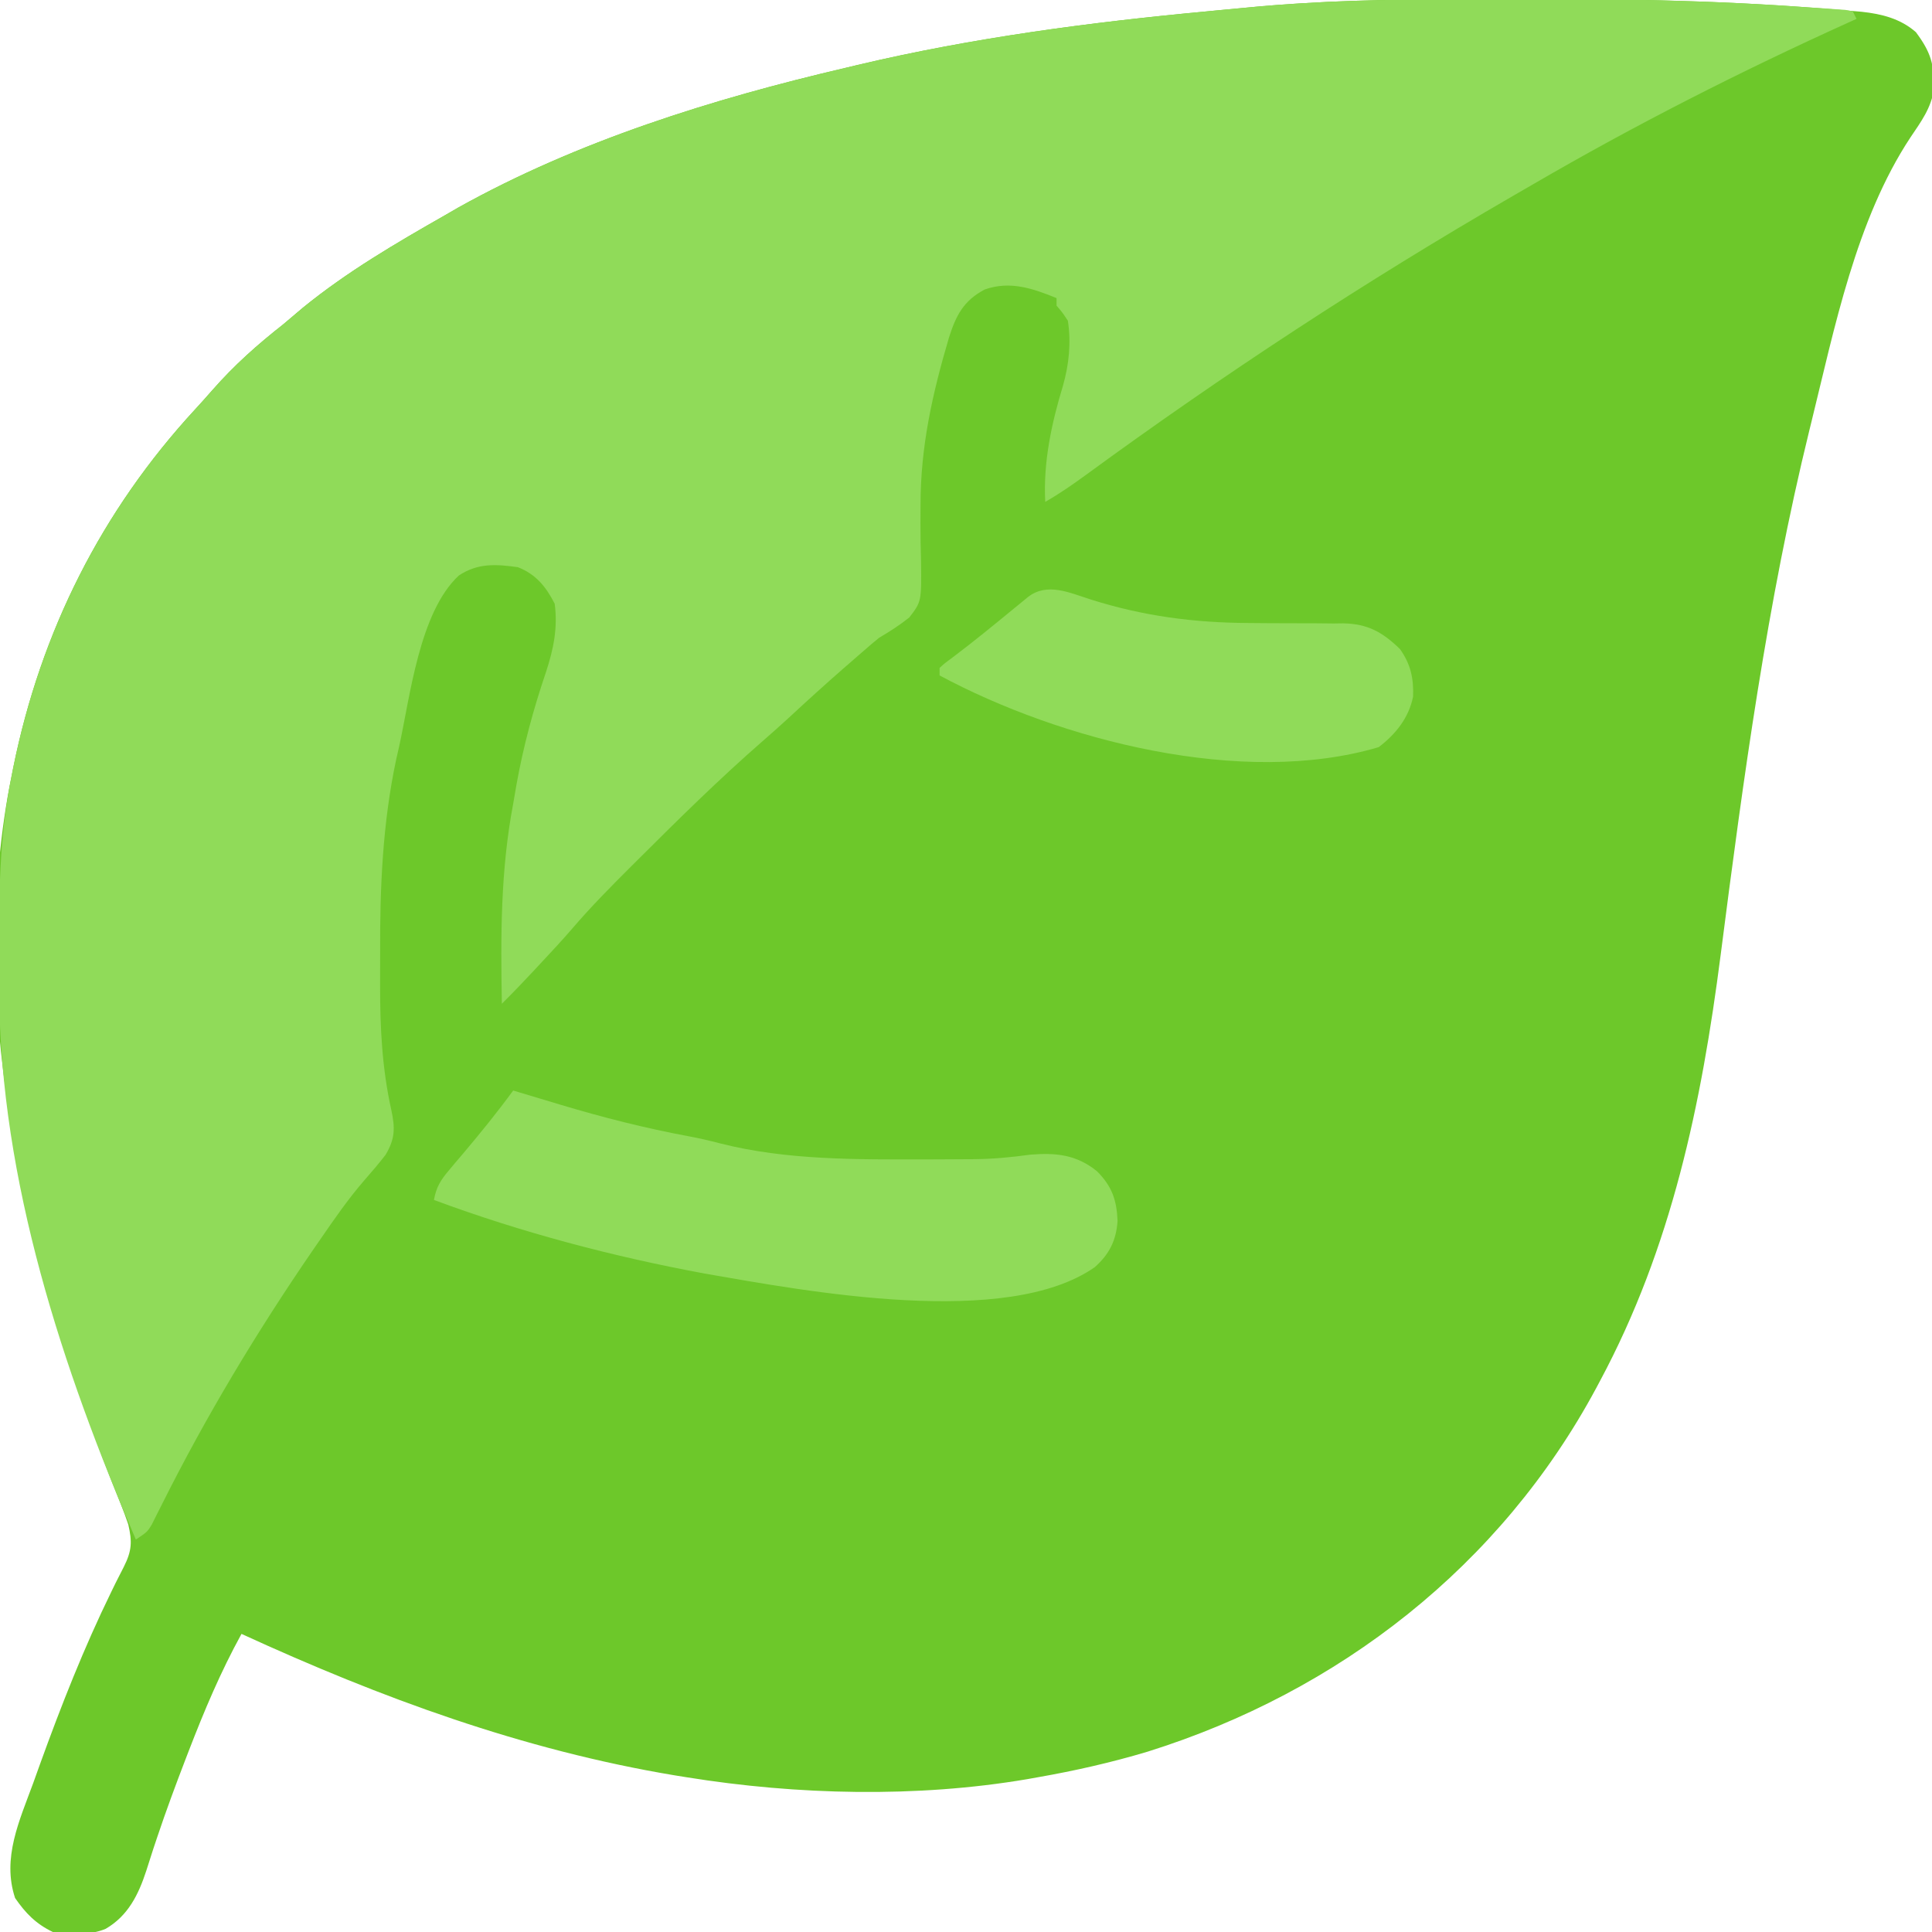 <?xml version="1.0" encoding="UTF-8"?>
<svg version="1.1" xmlns="http://www.w3.org/2000/svg" width="512" height="512">
<path d="M0 0 C3.491 0 6.981 -0.007 10.472 -0.021 C37.851 -0.126 65.052 0.677 92.333 3.123 C93.043 3.184 93.753 3.246 94.485 3.309 C99.778 3.883 104.749 5.129 108.825 8.72 C112.777 14.048 113.673 17.16 113.618 23.791 C112.81 28.921 110.225 32.356 107.365 36.611 C92.949 58.435 87.248 87.176 81.083 112.185 C80.921 112.844 80.758 113.502 80.59 114.181 C69.367 159.871 63.074 206.576 57.083 253.185 C51.989 292.776 44.091 330.717 25.083 366.185 C24.764 366.785 24.445 367.385 24.115 368.004 C-1.206 415.15 -44.045 448.507 -94.811 464.4 C-104.4 467.272 -114.061 469.458 -123.917 471.185 C-124.833 471.349 -125.749 471.513 -126.694 471.681 C-155.954 476.653 -187.671 475.897 -216.917 471.185 C-217.983 471.014 -219.05 470.842 -220.148 470.665 C-260.379 463.956 -297.99 450.127 -334.917 433.185 C-340.433 443.196 -344.81 453.598 -348.917 464.248 C-349.175 464.916 -349.433 465.584 -349.698 466.272 C-352.347 473.158 -354.91 480.059 -357.253 487.056 C-357.602 488.099 -357.951 489.141 -358.311 490.214 C-358.942 492.126 -359.558 494.044 -360.155 495.967 C-362.222 502.29 -364.98 507.905 -370.93 511.352 C-375.301 513.186 -380.289 512.688 -384.917 512.185 C-389.395 510.026 -392.099 507.256 -394.917 503.185 C-398.447 492.593 -393.738 482.606 -390.104 472.685 C-389.51 471.031 -388.916 469.376 -388.322 467.721 C-382.717 452.215 -376.672 436.849 -369.421 422.029 C-368.847 420.852 -368.847 420.852 -368.262 419.651 C-367.562 418.236 -366.847 416.828 -366.113 415.43 C-363.959 411.137 -363.877 408.805 -364.917 404.185 C-365.521 402.392 -366.179 400.617 -366.885 398.861 C-367.488 397.339 -367.488 397.339 -368.103 395.787 C-368.537 394.702 -368.97 393.616 -369.417 392.498 C-381.398 361.835 -390.48 330.674 -395.917 298.185 C-396.082 297.242 -396.247 296.299 -396.417 295.328 C-401.243 266.885 -401.685 234.48 -395.917 206.185 C-395.745 205.316 -395.574 204.446 -395.397 203.551 C-388.099 167.576 -372.048 135.586 -347.155 108.615 C-345.587 106.913 -344.045 105.186 -342.522 103.443 C-336.802 96.939 -330.716 91.527 -323.917 86.185 C-322.166 84.707 -320.416 83.228 -318.667 81.748 C-306.998 72.228 -293.975 64.618 -280.917 57.185 C-279.786 56.53 -278.656 55.876 -277.491 55.201 C-245.879 37.554 -210.025 26.378 -174.917 18.185 C-173.853 17.931 -172.789 17.676 -171.693 17.414 C-141.247 10.197 -110.045 6.082 -78.917 3.185 C-77.909 3.088 -76.902 2.99 -75.864 2.889 C-72.924 2.605 -69.983 2.33 -67.042 2.06 C-66.236 1.985 -65.43 1.909 -64.6 1.831 C-61.707 1.58 -58.814 1.375 -55.917 1.185 C-55.256 1.142 -54.595 1.098 -53.914 1.054 C-35.96 -0.068 -17.981 -0.002 0 0 Z " fill="#6DC82A" transform="translate(398.917,-0.185)"/>
<path d="M0 0 C3.491 0 6.981 -0.007 10.472 -0.021 C34.08 -0.112 57.534 0.455 81.083 2.185 C82.755 2.293 82.755 2.293 84.46 2.404 C85.463 2.477 86.465 2.55 87.498 2.626 C88.366 2.686 89.235 2.746 90.129 2.808 C90.774 2.933 91.419 3.057 92.083 3.185 C92.413 3.845 92.743 4.505 93.083 5.185 C92.418 5.485 91.753 5.784 91.068 6.093 C62.368 19.082 34.309 33.326 7.083 49.185 C5.356 50.184 3.629 51.183 1.902 52.181 C-37.09 74.745 -74.732 99.421 -111.098 126.014 C-114.62 128.579 -118.124 131.026 -121.917 133.185 C-122.476 122.751 -120.258 112.387 -117.229 102.435 C-115.615 96.789 -115.033 91.016 -115.917 85.185 C-117.371 82.99 -117.371 82.99 -118.917 81.185 C-118.917 80.525 -118.917 79.865 -118.917 79.185 C-125.236 76.624 -131.216 74.528 -137.956 76.904 C-143.572 79.868 -145.555 83.775 -147.417 89.599 C-151.802 104.437 -154.996 118.584 -154.964 134.099 C-154.97 135.72 -154.977 137.34 -154.984 138.96 C-154.994 142.193 -154.934 145.415 -154.836 148.646 C-154.698 159.603 -154.698 159.603 -157.946 163.821 C-160.502 165.863 -163.102 167.524 -165.917 169.185 C-167.221 170.233 -168.503 171.311 -169.753 172.424 C-170.336 172.928 -170.919 173.433 -171.52 173.952 C-172.105 174.462 -172.689 174.972 -173.292 175.498 C-173.926 176.049 -174.56 176.6 -175.214 177.168 C-180.232 181.547 -185.157 186.02 -190.038 190.552 C-192.279 192.602 -194.541 194.613 -196.831 196.607 C-208.329 206.638 -219.182 217.349 -229.979 228.123 C-230.52 228.661 -231.06 229.198 -231.617 229.753 C-237.034 235.149 -242.386 240.558 -247.358 246.373 C-250.023 249.471 -252.818 252.447 -255.604 255.435 C-256.437 256.332 -256.437 256.332 -257.286 257.248 C-260.111 260.284 -262.975 263.262 -265.917 266.185 C-266.245 248.24 -266.271 230.887 -262.917 213.185 C-262.634 211.547 -262.353 209.909 -262.073 208.271 C-260.234 197.985 -257.567 188.122 -254.203 178.225 C-252.226 172.189 -251.069 166.554 -251.917 160.185 C-254.214 155.673 -256.887 152.376 -261.667 150.498 C-267.443 149.696 -272.276 149.347 -277.331 152.709 C-287.823 162.478 -290.228 184.876 -293.167 198.123 C-293.413 199.204 -293.659 200.284 -293.913 201.398 C-297.529 218.345 -298.256 235.521 -298.177 252.799 C-298.167 255.646 -298.178 258.493 -298.19 261.34 C-298.199 272.599 -297.663 283.341 -295.207 294.376 C-294.186 299.138 -294.203 301.994 -296.745 306.236 C-298.545 308.583 -300.476 310.805 -302.417 313.037 C-306.612 317.88 -310.219 323.104 -313.854 328.373 C-314.884 329.863 -314.884 329.863 -315.936 331.384 C-330.793 353.019 -344.368 375.567 -356.098 399.052 C-356.788 400.413 -356.788 400.413 -357.491 401.802 C-358.088 403.003 -358.088 403.003 -358.697 404.228 C-359.917 406.185 -359.917 406.185 -362.917 408.185 C-382.324 363.17 -398.86 312.927 -399.12 263.392 C-399.127 262.492 -399.134 261.591 -399.141 260.663 C-399.159 257.775 -399.165 254.886 -399.167 251.998 C-399.167 251.011 -399.168 250.024 -399.169 249.008 C-399.153 234.542 -398.816 220.407 -395.917 206.185 C-395.745 205.316 -395.574 204.446 -395.397 203.551 C-388.099 167.576 -372.048 135.586 -347.155 108.615 C-345.587 106.913 -344.045 105.186 -342.522 103.443 C-336.802 96.939 -330.716 91.527 -323.917 86.185 C-322.166 84.707 -320.416 83.228 -318.667 81.748 C-306.998 72.228 -293.975 64.618 -280.917 57.185 C-279.786 56.53 -278.656 55.876 -277.491 55.201 C-245.879 37.554 -210.025 26.378 -174.917 18.185 C-173.853 17.931 -172.789 17.676 -171.693 17.414 C-141.247 10.197 -110.045 6.082 -78.917 3.185 C-77.909 3.088 -76.902 2.99 -75.864 2.889 C-72.924 2.605 -69.983 2.33 -67.042 2.06 C-66.236 1.985 -65.43 1.909 -64.6 1.831 C-61.707 1.58 -58.814 1.375 -55.917 1.185 C-55.256 1.142 -54.595 1.098 -53.914 1.054 C-35.96 -0.068 -17.981 -0.002 0 0 Z " fill="#90DB59" transform="translate(398.917,-0.185)"/>
<path d="M0 0 C0.607 0.182 1.215 0.365 1.84 0.553 C3.614 1.085 5.387 1.617 7.161 2.149 C8.932 2.68 10.702 3.212 12.472 3.746 C23.756 7.134 34.997 9.984 46.582 12.141 C49.386 12.663 52.065 13.28 54.832 14.008 C72.412 18.49 91.231 18.282 109.25 18.25 C110.171 18.249 111.093 18.248 112.042 18.247 C114.7 18.241 117.358 18.225 120.016 18.203 C120.804 18.199 121.593 18.194 122.405 18.19 C127.346 18.127 132.105 17.681 137 17 C143.757 16.452 149.232 16.938 154.73 21.406 C158.68 25.384 159.944 29.002 160.164 34.574 C159.813 39.762 157.955 43.408 154.125 46.812 C130.773 63.159 77.824 53.214 50.752 48.51 C26.443 44.003 2.181 37.616 -21 29 C-20.398 25.643 -19.245 23.759 -17.051 21.172 C-16.449 20.454 -15.848 19.736 -15.229 18.996 C-14.596 18.255 -13.964 17.514 -13.312 16.75 C-8.697 11.285 -4.225 5.774 0 0 Z " fill="#90DB59" transform="translate(136,289)"/>
<path d="M0 0 C13.954 4.406 27.354 6.157 41.918 6.23 C43.76 6.245 45.602 6.26 47.443 6.275 C50.294 6.298 53.143 6.312 55.994 6.3 C58.782 6.291 61.568 6.32 64.355 6.355 C65.198 6.343 66.041 6.331 66.91 6.318 C73.402 6.45 77.295 8.622 81.938 13.125 C84.799 17.148 85.591 20.884 85.418 25.746 C84.281 31.376 80.801 35.706 76.312 39.125 C40.271 49.804 -8.01 37.33 -40.062 20.125 C-40.062 19.465 -40.062 18.805 -40.062 18.125 C-38.656 16.855 -38.656 16.855 -36.562 15.312 C-31.078 11.18 -25.777 6.84 -20.473 2.481 C-19.802 1.933 -19.132 1.385 -18.441 0.82 C-17.839 0.325 -17.236 -0.169 -16.615 -0.679 C-11.511 -4.609 -5.592 -1.78 0 0 Z " fill="#90DB59" transform="translate(289.062,158.875)"/>
</svg>

